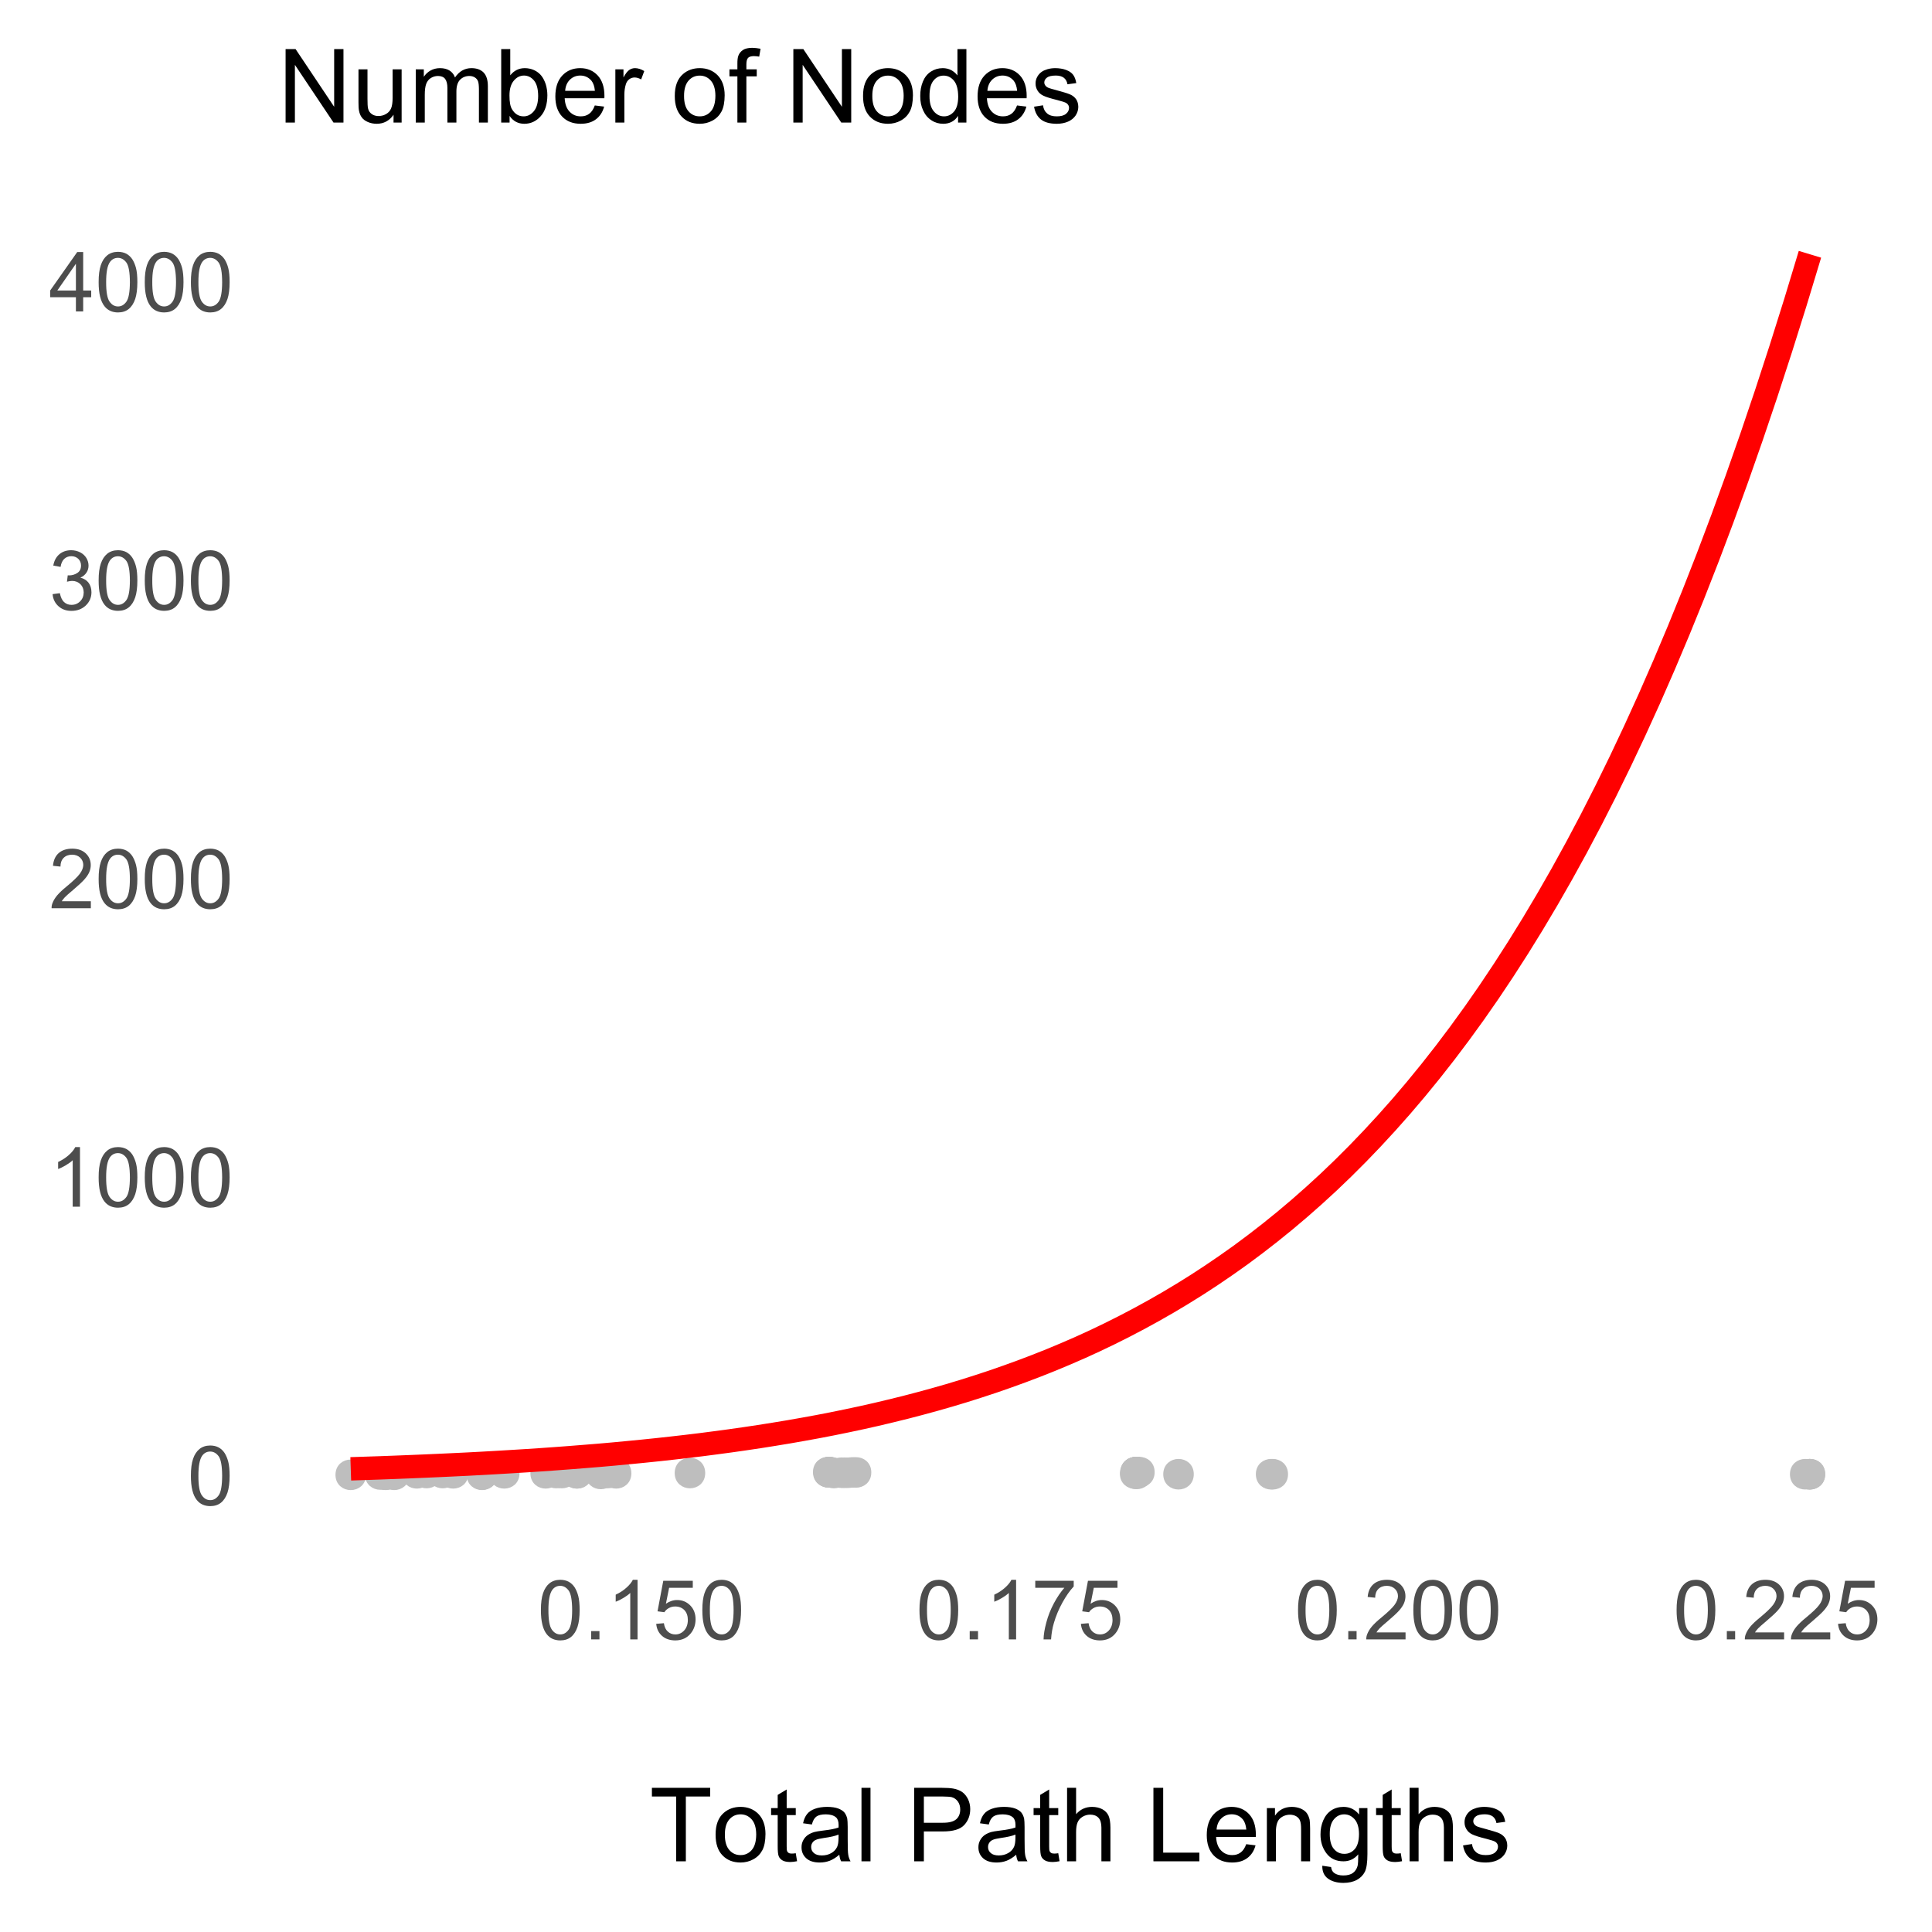 <?xml version="1.0" encoding="UTF-8"?>
<svg xmlns="http://www.w3.org/2000/svg" xmlns:xlink="http://www.w3.org/1999/xlink" width="235.26pt" height="235.26pt" viewBox="0 0 235.26 235.26" version="1.1">
<defs>
<g>
<symbol overflow="visible" id="glyph0-0">
<path style="stroke:none;" d="M 0.418 -3.566 C 0.414 -4.418 0.504 -5.105 0.68 -5.629 C 0.855 -6.148 1.117 -6.551 1.465 -6.832 C 1.812 -7.113 2.25 -7.254 2.777 -7.258 C 3.164 -7.254 3.504 -7.176 3.797 -7.023 C 4.086 -6.863 4.324 -6.637 4.52 -6.348 C 4.707 -6.051 4.859 -5.695 4.969 -5.273 C 5.078 -4.852 5.133 -4.281 5.133 -3.566 C 5.133 -2.715 5.043 -2.031 4.871 -1.512 C 4.691 -0.988 4.434 -0.582 4.09 -0.301 C 3.742 -0.016 3.305 0.121 2.777 0.125 C 2.078 0.121 1.527 -0.125 1.133 -0.625 C 0.652 -1.223 0.414 -2.203 0.418 -3.566 Z M 1.332 -3.566 C 1.328 -2.375 1.469 -1.586 1.746 -1.195 C 2.023 -0.801 2.367 -0.602 2.777 -0.605 C 3.184 -0.602 3.523 -0.801 3.805 -1.195 C 4.078 -1.59 4.219 -2.379 4.223 -3.566 C 4.219 -4.754 4.078 -5.543 3.805 -5.938 C 3.523 -6.324 3.18 -6.52 2.766 -6.523 C 2.359 -6.52 2.031 -6.348 1.789 -6.008 C 1.48 -5.562 1.328 -4.75 1.332 -3.566 Z M 1.332 -3.566 "/>
</symbol>
<symbol overflow="visible" id="glyph0-1">
<path style="stroke:none;" d="M 3.762 0 L 2.875 0 L 2.875 -5.656 C 2.66 -5.449 2.379 -5.246 2.035 -5.043 C 1.684 -4.836 1.375 -4.684 1.102 -4.586 L 1.102 -5.445 C 1.594 -5.672 2.027 -5.953 2.402 -6.289 C 2.773 -6.617 3.035 -6.941 3.191 -7.258 L 3.762 -7.258 Z M 3.762 0 "/>
</symbol>
<symbol overflow="visible" id="glyph0-2">
<path style="stroke:none;" d="M 5.086 -0.852 L 5.086 0 L 0.305 0 C 0.297 -0.211 0.332 -0.414 0.41 -0.617 C 0.531 -0.938 0.723 -1.258 0.992 -1.578 C 1.258 -1.891 1.648 -2.258 2.156 -2.672 C 2.938 -3.316 3.465 -3.824 3.746 -4.203 C 4.02 -4.578 4.16 -4.938 4.164 -5.273 C 4.16 -5.625 4.035 -5.918 3.785 -6.16 C 3.531 -6.398 3.203 -6.52 2.801 -6.523 C 2.371 -6.52 2.027 -6.391 1.773 -6.137 C 1.516 -5.879 1.387 -5.527 1.387 -5.074 L 0.473 -5.168 C 0.531 -5.848 0.766 -6.363 1.176 -6.723 C 1.582 -7.074 2.129 -7.254 2.82 -7.258 C 3.512 -7.254 4.062 -7.062 4.469 -6.68 C 4.871 -6.297 5.074 -5.82 5.074 -5.254 C 5.074 -4.961 5.012 -4.676 4.895 -4.398 C 4.773 -4.117 4.578 -3.824 4.305 -3.516 C 4.027 -3.203 3.57 -2.777 2.938 -2.242 C 2.402 -1.793 2.062 -1.488 1.914 -1.332 C 1.762 -1.168 1.637 -1.008 1.539 -0.852 Z M 5.086 -0.852 "/>
</symbol>
<symbol overflow="visible" id="glyph0-3">
<path style="stroke:none;" d="M 0.426 -1.91 L 1.312 -2.027 C 1.414 -1.523 1.586 -1.16 1.832 -0.938 C 2.074 -0.715 2.371 -0.602 2.727 -0.605 C 3.141 -0.602 3.496 -0.746 3.785 -1.039 C 4.07 -1.324 4.211 -1.684 4.215 -2.117 C 4.211 -2.52 4.078 -2.855 3.816 -3.121 C 3.547 -3.383 3.211 -3.516 2.801 -3.52 C 2.633 -3.516 2.422 -3.484 2.176 -3.422 L 2.273 -4.203 C 2.332 -4.191 2.379 -4.188 2.418 -4.191 C 2.793 -4.188 3.133 -4.289 3.438 -4.488 C 3.738 -4.684 3.891 -4.984 3.891 -5.398 C 3.891 -5.719 3.777 -5.988 3.559 -6.207 C 3.336 -6.418 3.055 -6.527 2.707 -6.531 C 2.363 -6.527 2.074 -6.418 1.844 -6.203 C 1.613 -5.984 1.465 -5.66 1.402 -5.227 L 0.512 -5.387 C 0.617 -5.977 0.863 -6.438 1.25 -6.766 C 1.633 -7.09 2.113 -7.254 2.688 -7.258 C 3.082 -7.254 3.445 -7.168 3.777 -7.004 C 4.109 -6.832 4.363 -6.602 4.539 -6.312 C 4.715 -6.016 4.805 -5.707 4.805 -5.379 C 4.805 -5.066 4.719 -4.781 4.551 -4.527 C 4.383 -4.27 4.137 -4.066 3.809 -3.914 C 4.234 -3.816 4.566 -3.609 4.805 -3.301 C 5.039 -2.988 5.156 -2.602 5.16 -2.137 C 5.156 -1.5 4.926 -0.965 4.469 -0.527 C 4.004 -0.09 3.422 0.129 2.723 0.129 C 2.086 0.129 1.559 -0.059 1.141 -0.438 C 0.719 -0.816 0.48 -1.309 0.426 -1.91 Z M 0.426 -1.91 "/>
</symbol>
<symbol overflow="visible" id="glyph0-4">
<path style="stroke:none;" d="M 3.266 0 L 3.266 -1.73 L 0.129 -1.73 L 0.129 -2.543 L 3.426 -7.23 L 4.152 -7.23 L 4.152 -2.543 L 5.129 -2.543 L 5.129 -1.73 L 4.152 -1.73 L 4.152 0 Z M 3.266 -2.543 L 3.266 -5.805 L 1 -2.543 Z M 3.266 -2.543 "/>
</symbol>
<symbol overflow="visible" id="glyph0-5">
<path style="stroke:none;" d="M 0.918 0 L 0.918 -1.012 L 1.93 -1.012 L 1.93 0 Z M 0.918 0 "/>
</symbol>
<symbol overflow="visible" id="glyph0-6">
<path style="stroke:none;" d="M 0.418 -1.895 L 1.352 -1.973 C 1.418 -1.516 1.578 -1.176 1.832 -0.949 C 2.082 -0.719 2.387 -0.602 2.742 -0.605 C 3.168 -0.602 3.527 -0.766 3.824 -1.09 C 4.117 -1.41 4.266 -1.836 4.27 -2.371 C 4.266 -2.875 4.125 -3.273 3.844 -3.57 C 3.559 -3.859 3.184 -4.008 2.727 -4.008 C 2.438 -4.008 2.18 -3.941 1.953 -3.812 C 1.719 -3.684 1.539 -3.516 1.41 -3.309 L 0.578 -3.418 L 1.277 -7.133 L 4.871 -7.133 L 4.871 -6.281 L 1.988 -6.281 L 1.598 -4.34 C 2.031 -4.641 2.488 -4.793 2.965 -4.793 C 3.594 -4.793 4.125 -4.574 4.559 -4.137 C 4.992 -3.699 5.207 -3.137 5.211 -2.449 C 5.207 -1.793 5.02 -1.227 4.641 -0.754 C 4.176 -0.168 3.543 0.121 2.742 0.125 C 2.082 0.121 1.543 -0.059 1.129 -0.426 C 0.711 -0.793 0.473 -1.281 0.418 -1.895 Z M 0.418 -1.895 "/>
</symbol>
<symbol overflow="visible" id="glyph0-7">
<path style="stroke:none;" d="M 0.477 -6.281 L 0.477 -7.137 L 5.16 -7.137 L 5.16 -6.445 C 4.695 -5.953 4.238 -5.301 3.789 -4.492 C 3.336 -3.676 2.988 -2.84 2.742 -1.988 C 2.562 -1.379 2.449 -0.719 2.402 0 L 1.488 0 C 1.496 -0.566 1.605 -1.25 1.824 -2.059 C 2.035 -2.863 2.344 -3.641 2.742 -4.391 C 3.141 -5.133 3.566 -5.766 4.02 -6.281 Z M 0.477 -6.281 "/>
</symbol>
<symbol overflow="visible" id="glyph1-0">
<path style="stroke:none;" d="M 3.242 0 L 3.242 -7.891 L 0.293 -7.891 L 0.293 -8.949 L 7.387 -8.949 L 7.387 -7.891 L 4.426 -7.891 L 4.426 0 Z M 3.242 0 "/>
</symbol>
<symbol overflow="visible" id="glyph1-1">
<path style="stroke:none;" d="M 0.414 -3.242 C 0.41 -4.438 0.742 -5.328 1.414 -5.906 C 1.969 -6.387 2.648 -6.625 3.453 -6.629 C 4.344 -6.625 5.074 -6.332 5.641 -5.75 C 6.203 -5.164 6.484 -4.359 6.488 -3.332 C 6.484 -2.496 6.359 -1.84 6.113 -1.363 C 5.859 -0.883 5.496 -0.512 5.02 -0.25 C 4.539 0.016 4.016 0.145 3.453 0.148 C 2.543 0.145 1.812 -0.141 1.254 -0.723 C 0.691 -1.301 0.41 -2.141 0.414 -3.242 Z M 1.543 -3.242 C 1.539 -2.406 1.723 -1.785 2.086 -1.375 C 2.445 -0.961 2.898 -0.754 3.453 -0.758 C 3.996 -0.754 4.453 -0.961 4.816 -1.379 C 5.176 -1.789 5.355 -2.422 5.359 -3.277 C 5.355 -4.074 5.172 -4.684 4.812 -5.098 C 4.445 -5.512 3.992 -5.719 3.453 -5.719 C 2.898 -5.719 2.445 -5.512 2.086 -5.102 C 1.723 -4.688 1.539 -4.066 1.543 -3.242 Z M 1.543 -3.242 "/>
</symbol>
<symbol overflow="visible" id="glyph1-2">
<path style="stroke:none;" d="M 3.223 -0.984 L 3.383 -0.012 C 3.07 0.051 2.793 0.082 2.551 0.086 C 2.148 0.082 1.84 0.023 1.621 -0.102 C 1.398 -0.227 1.242 -0.395 1.156 -0.602 C 1.062 -0.805 1.02 -1.238 1.023 -1.898 L 1.023 -5.629 L 0.219 -5.629 L 0.219 -6.48 L 1.023 -6.48 L 1.023 -8.086 L 2.117 -8.746 L 2.117 -6.48 L 3.223 -6.48 L 3.223 -5.629 L 2.117 -5.629 L 2.117 -1.836 C 2.113 -1.52 2.133 -1.32 2.176 -1.23 C 2.211 -1.141 2.273 -1.07 2.363 -1.02 C 2.449 -0.965 2.578 -0.938 2.742 -0.941 C 2.859 -0.938 3.02 -0.953 3.223 -0.984 Z M 3.223 -0.984 "/>
</symbol>
<symbol overflow="visible" id="glyph1-3">
<path style="stroke:none;" d="M 5.055 -0.801 C 4.645 -0.453 4.254 -0.207 3.879 -0.066 C 3.5 0.078 3.094 0.145 2.668 0.148 C 1.949 0.145 1.402 -0.027 1.023 -0.375 C 0.641 -0.723 0.449 -1.168 0.453 -1.711 C 0.449 -2.023 0.523 -2.312 0.668 -2.578 C 0.812 -2.84 1 -3.051 1.234 -3.211 C 1.465 -3.367 1.73 -3.484 2.027 -3.57 C 2.242 -3.625 2.566 -3.68 3.004 -3.734 C 3.887 -3.836 4.539 -3.965 4.961 -4.113 C 4.965 -4.262 4.969 -4.355 4.969 -4.402 C 4.969 -4.844 4.863 -5.16 4.656 -5.348 C 4.371 -5.594 3.953 -5.719 3.406 -5.719 C 2.883 -5.719 2.5 -5.625 2.258 -5.445 C 2.008 -5.262 1.828 -4.941 1.715 -4.484 L 0.641 -4.633 C 0.734 -5.09 0.895 -5.461 1.121 -5.746 C 1.34 -6.027 1.664 -6.246 2.09 -6.398 C 2.512 -6.551 3.004 -6.625 3.562 -6.629 C 4.117 -6.625 4.566 -6.562 4.914 -6.434 C 5.258 -6.301 5.512 -6.137 5.676 -5.941 C 5.836 -5.742 5.949 -5.492 6.02 -5.195 C 6.051 -5.004 6.07 -4.664 6.074 -4.18 L 6.074 -2.715 C 6.07 -1.691 6.094 -1.047 6.145 -0.777 C 6.188 -0.504 6.281 -0.246 6.422 0 L 5.273 0 C 5.156 -0.227 5.082 -0.492 5.055 -0.801 Z M 4.961 -3.254 C 4.559 -3.086 3.961 -2.949 3.168 -2.84 C 2.715 -2.773 2.395 -2.699 2.211 -2.617 C 2.02 -2.535 1.875 -2.418 1.777 -2.262 C 1.672 -2.105 1.621 -1.93 1.625 -1.738 C 1.621 -1.445 1.734 -1.203 1.957 -1.008 C 2.176 -0.812 2.5 -0.715 2.93 -0.715 C 3.352 -0.715 3.727 -0.805 4.059 -0.992 C 4.387 -1.172 4.629 -1.426 4.785 -1.75 C 4.898 -1.996 4.957 -2.363 4.961 -2.852 Z M 4.961 -3.254 "/>
</symbol>
<symbol overflow="visible" id="glyph1-4">
<path style="stroke:none;" d="M 0.801 0 L 0.801 -8.949 L 1.898 -8.949 L 1.898 0 Z M 0.801 0 "/>
</symbol>
<symbol overflow="visible" id="glyph1-5">
<path style="stroke:none;" d=""/>
</symbol>
<symbol overflow="visible" id="glyph1-6">
<path style="stroke:none;" d="M 0.965 0 L 0.965 -8.949 L 4.34 -8.949 C 4.93 -8.945 5.383 -8.918 5.699 -8.863 C 6.137 -8.789 6.504 -8.648 6.805 -8.445 C 7.098 -8.234 7.336 -7.945 7.52 -7.578 C 7.699 -7.203 7.793 -6.797 7.793 -6.359 C 7.793 -5.594 7.551 -4.949 7.066 -4.426 C 6.582 -3.895 5.707 -3.633 4.445 -3.637 L 2.148 -3.637 L 2.148 0 Z M 2.148 -4.695 L 4.461 -4.695 C 5.223 -4.691 5.766 -4.836 6.09 -5.121 C 6.41 -5.402 6.574 -5.801 6.574 -6.324 C 6.574 -6.691 6.477 -7.012 6.289 -7.281 C 6.098 -7.547 5.852 -7.723 5.543 -7.812 C 5.34 -7.859 4.969 -7.887 4.438 -7.891 L 2.148 -7.891 Z M 2.148 -4.695 "/>
</symbol>
<symbol overflow="visible" id="glyph1-7">
<path style="stroke:none;" d="M 0.824 0 L 0.824 -8.949 L 1.922 -8.949 L 1.922 -5.738 C 2.434 -6.328 3.078 -6.625 3.863 -6.629 C 4.34 -6.625 4.758 -6.531 5.113 -6.344 C 5.465 -6.152 5.719 -5.891 5.871 -5.559 C 6.023 -5.223 6.098 -4.738 6.102 -4.109 L 6.102 0 L 5.004 0 L 5.004 -4.109 C 5.004 -4.652 4.883 -5.051 4.645 -5.305 C 4.406 -5.555 4.07 -5.684 3.637 -5.684 C 3.309 -5.684 3.004 -5.598 2.719 -5.43 C 2.43 -5.258 2.223 -5.027 2.105 -4.742 C 1.98 -4.449 1.922 -4.051 1.922 -3.547 L 1.922 0 Z M 0.824 0 "/>
</symbol>
<symbol overflow="visible" id="glyph1-8">
<path style="stroke:none;" d="M 0.914 0 L 0.914 -8.949 L 2.102 -8.949 L 2.102 -1.055 L 6.508 -1.055 L 6.508 0 Z M 0.914 0 "/>
</symbol>
<symbol overflow="visible" id="glyph1-9">
<path style="stroke:none;" d="M 5.262 -2.086 L 6.398 -1.945 C 6.219 -1.281 5.887 -0.766 5.402 -0.402 C 4.918 -0.035 4.297 0.145 3.547 0.148 C 2.594 0.145 1.844 -0.145 1.289 -0.727 C 0.734 -1.312 0.457 -2.133 0.457 -3.188 C 0.457 -4.273 0.734 -5.117 1.297 -5.723 C 1.855 -6.324 2.586 -6.625 3.484 -6.629 C 4.348 -6.625 5.055 -6.332 5.609 -5.742 C 6.156 -5.152 6.434 -4.32 6.434 -3.254 C 6.434 -3.184 6.43 -3.086 6.426 -2.961 L 1.594 -2.961 C 1.633 -2.242 1.832 -1.699 2.195 -1.324 C 2.559 -0.945 3.012 -0.754 3.551 -0.758 C 3.953 -0.754 4.297 -0.859 4.582 -1.074 C 4.867 -1.281 5.094 -1.621 5.262 -2.086 Z M 1.652 -3.863 L 5.273 -3.863 C 5.223 -4.402 5.082 -4.812 4.859 -5.09 C 4.504 -5.512 4.051 -5.723 3.496 -5.727 C 2.992 -5.723 2.57 -5.555 2.227 -5.219 C 1.883 -4.879 1.691 -4.426 1.652 -3.863 Z M 1.652 -3.863 "/>
</symbol>
<symbol overflow="visible" id="glyph1-10">
<path style="stroke:none;" d="M 0.824 0 L 0.824 -6.48 L 1.812 -6.48 L 1.812 -5.559 C 2.285 -6.27 2.973 -6.625 3.875 -6.629 C 4.262 -6.625 4.621 -6.555 4.953 -6.418 C 5.277 -6.273 5.523 -6.09 5.688 -5.863 C 5.848 -5.633 5.961 -5.363 6.031 -5.055 C 6.066 -4.848 6.086 -4.492 6.09 -3.984 L 6.09 0 L 4.992 0 L 4.992 -3.941 C 4.992 -4.387 4.949 -4.723 4.863 -4.945 C 4.777 -5.168 4.625 -5.344 4.406 -5.477 C 4.188 -5.605 3.934 -5.672 3.645 -5.676 C 3.176 -5.672 2.77 -5.523 2.43 -5.23 C 2.09 -4.93 1.922 -4.367 1.922 -3.539 L 1.922 0 Z M 0.824 0 "/>
</symbol>
<symbol overflow="visible" id="glyph1-11">
<path style="stroke:none;" d="M 0.621 0.539 L 1.691 0.695 C 1.734 1.023 1.859 1.262 2.062 1.414 C 2.336 1.617 2.707 1.723 3.18 1.723 C 3.684 1.723 4.074 1.617 4.355 1.414 C 4.629 1.207 4.816 0.926 4.918 0.562 C 4.973 0.336 5 -0.133 5 -0.848 C 4.516 -0.281 3.918 0 3.203 0 C 2.309 0 1.617 -0.32 1.133 -0.965 C 0.641 -1.605 0.398 -2.375 0.402 -3.277 C 0.398 -3.895 0.512 -4.465 0.738 -4.988 C 0.961 -5.508 1.285 -5.914 1.711 -6.199 C 2.137 -6.484 2.637 -6.625 3.211 -6.629 C 3.977 -6.625 4.605 -6.316 5.102 -5.699 L 5.102 -6.48 L 6.117 -6.48 L 6.117 -0.879 C 6.117 0.129 6.012 0.844 5.809 1.266 C 5.598 1.688 5.273 2.02 4.832 2.262 C 4.383 2.504 3.836 2.625 3.188 2.629 C 2.414 2.625 1.789 2.449 1.312 2.105 C 0.836 1.754 0.605 1.234 0.621 0.539 Z M 1.531 -3.355 C 1.527 -2.504 1.699 -1.883 2.039 -1.496 C 2.375 -1.102 2.797 -0.906 3.309 -0.91 C 3.812 -0.906 4.234 -1.102 4.578 -1.492 C 4.914 -1.879 5.086 -2.488 5.09 -3.32 C 5.086 -4.113 4.91 -4.711 4.562 -5.113 C 4.207 -5.516 3.781 -5.719 3.289 -5.719 C 2.797 -5.719 2.383 -5.52 2.043 -5.121 C 1.699 -4.723 1.527 -4.133 1.531 -3.355 Z M 1.531 -3.355 "/>
</symbol>
<symbol overflow="visible" id="glyph1-12">
<path style="stroke:none;" d="M 0.383 -1.934 L 1.473 -2.105 C 1.527 -1.668 1.699 -1.336 1.98 -1.105 C 2.258 -0.871 2.645 -0.754 3.148 -0.758 C 3.648 -0.754 4.023 -0.859 4.273 -1.066 C 4.516 -1.27 4.641 -1.508 4.641 -1.789 C 4.641 -2.031 4.531 -2.227 4.316 -2.375 C 4.164 -2.469 3.789 -2.594 3.191 -2.746 C 2.383 -2.945 1.824 -3.121 1.516 -3.273 C 1.203 -3.418 0.969 -3.625 0.809 -3.891 C 0.645 -4.152 0.562 -4.441 0.566 -4.762 C 0.562 -5.047 0.629 -5.312 0.766 -5.562 C 0.895 -5.805 1.074 -6.012 1.305 -6.176 C 1.473 -6.301 1.707 -6.406 2.004 -6.496 C 2.301 -6.582 2.617 -6.625 2.953 -6.629 C 3.461 -6.625 3.906 -6.551 4.293 -6.406 C 4.676 -6.258 4.961 -6.062 5.145 -5.812 C 5.328 -5.562 5.453 -5.227 5.523 -4.809 L 4.449 -4.664 C 4.395 -4.996 4.254 -5.254 4.023 -5.445 C 3.789 -5.629 3.461 -5.723 3.035 -5.727 C 2.527 -5.723 2.164 -5.641 1.953 -5.477 C 1.734 -5.309 1.629 -5.113 1.629 -4.891 C 1.629 -4.746 1.672 -4.617 1.766 -4.504 C 1.852 -4.383 1.992 -4.285 2.184 -4.211 C 2.293 -4.168 2.617 -4.074 3.156 -3.93 C 3.93 -3.723 4.473 -3.555 4.781 -3.422 C 5.086 -3.289 5.324 -3.094 5.504 -2.844 C 5.676 -2.586 5.766 -2.273 5.77 -1.906 C 5.766 -1.535 5.656 -1.191 5.445 -0.867 C 5.227 -0.543 4.918 -0.293 4.52 -0.117 C 4.113 0.059 3.66 0.145 3.156 0.148 C 2.309 0.145 1.664 -0.027 1.227 -0.375 C 0.781 -0.727 0.5 -1.246 0.383 -1.934 Z M 0.383 -1.934 "/>
</symbol>
<symbol overflow="visible" id="glyph1-13">
<path style="stroke:none;" d="M 0.953 0 L 0.953 -8.949 L 2.168 -8.949 L 6.867 -1.922 L 6.867 -8.949 L 8 -8.949 L 8 0 L 6.789 0 L 2.086 -7.031 L 2.086 0 Z M 0.953 0 "/>
</symbol>
<symbol overflow="visible" id="glyph1-14">
<path style="stroke:none;" d="M 5.07 0 L 5.07 -0.953 C 4.562 -0.219 3.879 0.145 3.016 0.148 C 2.629 0.145 2.27 0.074 1.941 -0.07 C 1.605 -0.219 1.359 -0.402 1.203 -0.625 C 1.039 -0.844 0.93 -1.117 0.867 -1.441 C 0.82 -1.656 0.797 -1.996 0.801 -2.465 L 0.801 -6.48 L 1.898 -6.48 L 1.898 -2.887 C 1.898 -2.312 1.918 -1.926 1.965 -1.727 C 2.031 -1.434 2.18 -1.207 2.406 -1.047 C 2.629 -0.879 2.906 -0.797 3.234 -0.801 C 3.562 -0.797 3.871 -0.879 4.164 -1.051 C 4.449 -1.215 4.652 -1.445 4.777 -1.742 C 4.895 -2.031 4.957 -2.453 4.957 -3.008 L 4.957 -6.48 L 6.055 -6.48 L 6.055 0 Z M 5.07 0 "/>
</symbol>
<symbol overflow="visible" id="glyph1-15">
<path style="stroke:none;" d="M 0.824 0 L 0.824 -6.48 L 1.805 -6.48 L 1.805 -5.574 C 2.008 -5.887 2.277 -6.141 2.617 -6.336 C 2.953 -6.527 3.34 -6.625 3.773 -6.629 C 4.25 -6.625 4.641 -6.527 4.953 -6.328 C 5.258 -6.129 5.477 -5.848 5.602 -5.492 C 6.113 -6.246 6.781 -6.625 7.605 -6.629 C 8.246 -6.625 8.738 -6.449 9.086 -6.094 C 9.43 -5.734 9.602 -5.184 9.605 -4.449 L 9.605 0 L 8.516 0 L 8.516 -4.082 C 8.512 -4.52 8.477 -4.836 8.406 -5.031 C 8.332 -5.223 8.203 -5.379 8.02 -5.496 C 7.828 -5.613 7.609 -5.672 7.359 -5.676 C 6.902 -5.672 6.523 -5.52 6.223 -5.219 C 5.922 -4.914 5.77 -4.43 5.773 -3.766 L 5.773 0 L 4.676 0 L 4.676 -4.211 C 4.676 -4.699 4.586 -5.066 4.406 -5.309 C 4.227 -5.551 3.934 -5.672 3.527 -5.676 C 3.215 -5.672 2.926 -5.59 2.668 -5.43 C 2.402 -5.266 2.215 -5.027 2.098 -4.719 C 1.98 -4.402 1.922 -3.953 1.922 -3.363 L 1.922 0 Z M 0.824 0 "/>
</symbol>
<symbol overflow="visible" id="glyph1-16">
<path style="stroke:none;" d="M 1.836 0 L 0.816 0 L 0.816 -8.949 L 1.918 -8.949 L 1.918 -5.754 C 2.379 -6.336 2.973 -6.625 3.691 -6.629 C 4.09 -6.625 4.465 -6.547 4.824 -6.387 C 5.176 -6.223 5.469 -5.996 5.703 -5.707 C 5.93 -5.418 6.109 -5.066 6.242 -4.656 C 6.367 -4.242 6.434 -3.805 6.438 -3.34 C 6.434 -2.227 6.16 -1.367 5.613 -0.762 C 5.066 -0.156 4.406 0.145 3.637 0.148 C 2.871 0.145 2.27 -0.172 1.836 -0.812 Z M 1.824 -3.289 C 1.82 -2.508 1.926 -1.949 2.141 -1.605 C 2.484 -1.039 2.953 -0.754 3.547 -0.758 C 4.023 -0.754 4.438 -0.965 4.789 -1.383 C 5.137 -1.797 5.312 -2.418 5.316 -3.246 C 5.312 -4.09 5.145 -4.715 4.812 -5.121 C 4.473 -5.523 4.066 -5.723 3.594 -5.727 C 3.109 -5.723 2.695 -5.516 2.348 -5.098 C 1.996 -4.68 1.82 -4.074 1.824 -3.289 Z M 1.824 -3.289 "/>
</symbol>
<symbol overflow="visible" id="glyph1-17">
<path style="stroke:none;" d="M 0.812 0 L 0.812 -6.48 L 1.801 -6.48 L 1.801 -5.5 C 2.051 -5.957 2.285 -6.258 2.5 -6.406 C 2.711 -6.551 2.945 -6.625 3.203 -6.629 C 3.57 -6.625 3.945 -6.508 4.332 -6.273 L 3.953 -5.254 C 3.684 -5.41 3.414 -5.488 3.148 -5.492 C 2.906 -5.488 2.691 -5.418 2.5 -5.273 C 2.309 -5.129 2.172 -4.93 2.094 -4.676 C 1.969 -4.285 1.91 -3.855 1.91 -3.395 L 1.91 0 Z M 0.812 0 "/>
</symbol>
<symbol overflow="visible" id="glyph1-18">
<path style="stroke:none;" d="M 1.086 0 L 1.086 -5.629 L 0.117 -5.629 L 0.117 -6.48 L 1.086 -6.48 L 1.086 -7.172 C 1.082 -7.605 1.121 -7.926 1.203 -8.141 C 1.305 -8.422 1.492 -8.656 1.758 -8.836 C 2.023 -9.012 2.398 -9.098 2.883 -9.102 C 3.188 -9.098 3.527 -9.062 3.906 -8.992 L 3.742 -8.031 C 3.512 -8.07 3.297 -8.09 3.094 -8.094 C 2.758 -8.09 2.52 -8.02 2.387 -7.879 C 2.246 -7.734 2.18 -7.469 2.18 -7.078 L 2.18 -6.48 L 3.441 -6.48 L 3.441 -5.629 L 2.18 -5.629 L 2.18 0 Z M 1.086 0 "/>
</symbol>
<symbol overflow="visible" id="glyph1-19">
<path style="stroke:none;" d="M 5.031 0 L 5.031 -0.816 C 4.617 -0.172 4.012 0.145 3.215 0.148 C 2.695 0.145 2.219 0.008 1.789 -0.277 C 1.352 -0.559 1.016 -0.957 0.781 -1.473 C 0.539 -1.98 0.422 -2.57 0.426 -3.234 C 0.422 -3.883 0.531 -4.469 0.75 -4.996 C 0.965 -5.52 1.285 -5.922 1.719 -6.207 C 2.148 -6.484 2.633 -6.625 3.168 -6.629 C 3.555 -6.625 3.902 -6.543 4.211 -6.379 C 4.512 -6.211 4.762 -5.996 4.957 -5.738 L 4.957 -8.949 L 6.047 -8.949 L 6.047 0 Z M 1.555 -3.234 C 1.551 -2.402 1.727 -1.781 2.078 -1.371 C 2.426 -0.961 2.84 -0.754 3.32 -0.758 C 3.797 -0.754 4.203 -0.949 4.543 -1.344 C 4.875 -1.734 5.043 -2.336 5.047 -3.145 C 5.043 -4.027 4.875 -4.676 4.535 -5.094 C 4.191 -5.508 3.77 -5.719 3.273 -5.719 C 2.781 -5.719 2.371 -5.52 2.047 -5.121 C 1.715 -4.723 1.551 -4.094 1.555 -3.234 Z M 1.555 -3.234 "/>
</symbol>
</g>
<clipPath id="clip1">
  <path d="M 33.824 23.535 L 230.281 23.535 L 230.281 188.023 L 33.824 188.023 Z M 33.824 23.535 "/>
</clipPath>
</defs>
<g id="surface6">
<g clip-path="url(#clip1)" clip-rule="nonzero">
<path style="fill-rule:nonzero;fill:rgb(74.51%,74.51%,74.51%);fill-opacity:1;stroke-width:0.945;stroke-linecap:round;stroke-linejoin:round;stroke:rgb(74.51%,74.51%,74.51%);stroke-opacity:1;stroke-miterlimit:10;" d="M 52.148 179.406 C 52.148 181.258 49.375 181.258 49.375 179.406 C 49.375 177.559 52.148 177.559 52.148 179.406 "/>
<path style="fill-rule:nonzero;fill:rgb(74.51%,74.51%,74.51%);fill-opacity:1;stroke-width:0.945;stroke-linecap:round;stroke-linejoin:round;stroke:rgb(74.51%,74.51%,74.51%);stroke-opacity:1;stroke-miterlimit:10;" d="M 144.895 179.516 C 144.895 181.367 142.121 181.367 142.121 179.516 C 142.121 177.664 144.895 177.664 144.895 179.516 "/>
<path style="fill-rule:nonzero;fill:rgb(74.51%,74.51%,74.51%);fill-opacity:1;stroke-width:0.945;stroke-linecap:round;stroke-linejoin:round;stroke:rgb(74.51%,74.51%,74.51%);stroke-opacity:1;stroke-miterlimit:10;" d="M 48.352 179.59 C 48.352 181.438 45.574 181.438 45.574 179.59 C 45.574 177.738 48.352 177.738 48.352 179.59 "/>
<path style="fill-rule:nonzero;fill:rgb(74.51%,74.51%,74.51%);fill-opacity:1;stroke-width:0.945;stroke-linecap:round;stroke-linejoin:round;stroke:rgb(74.51%,74.51%,74.51%);stroke-opacity:1;stroke-miterlimit:10;" d="M 49.387 179.59 C 49.387 181.438 46.613 181.438 46.613 179.59 C 46.613 177.738 49.387 177.738 49.387 179.59 "/>
<path style="fill-rule:nonzero;fill:rgb(74.51%,74.51%,74.51%);fill-opacity:1;stroke-width:0.945;stroke-linecap:round;stroke-linejoin:round;stroke:rgb(74.51%,74.51%,74.51%);stroke-opacity:1;stroke-miterlimit:10;" d="M 104.223 179.336 C 104.223 181.184 101.449 181.184 101.449 179.336 C 101.449 177.484 104.223 177.484 104.223 179.336 "/>
<path style="fill-rule:nonzero;fill:rgb(74.51%,74.51%,74.51%);fill-opacity:1;stroke-width:0.945;stroke-linecap:round;stroke-linejoin:round;stroke:rgb(74.51%,74.51%,74.51%);stroke-opacity:1;stroke-miterlimit:10;" d="M 103.852 179.336 C 103.852 181.184 101.074 181.184 101.074 179.336 C 101.074 177.484 103.852 177.484 103.852 179.336 "/>
<path style="fill-rule:nonzero;fill:rgb(74.51%,74.51%,74.51%);fill-opacity:1;stroke-width:0.945;stroke-linecap:round;stroke-linejoin:round;stroke:rgb(74.51%,74.51%,74.51%);stroke-opacity:1;stroke-miterlimit:10;" d="M 102.488 179.262 C 102.488 181.113 99.715 181.113 99.715 179.262 C 99.715 177.41 102.488 177.41 102.488 179.262 "/>
<path style="fill-rule:nonzero;fill:rgb(74.51%,74.51%,74.51%);fill-opacity:1;stroke-width:0.945;stroke-linecap:round;stroke-linejoin:round;stroke:rgb(74.51%,74.51%,74.51%);stroke-opacity:1;stroke-miterlimit:10;" d="M 102.93 179.371 C 102.93 181.223 100.156 181.223 100.156 179.371 C 100.156 177.52 102.93 177.52 102.93 179.371 "/>
<path style="fill-rule:nonzero;fill:rgb(74.51%,74.51%,74.51%);fill-opacity:1;stroke-width:0.945;stroke-linecap:round;stroke-linejoin:round;stroke:rgb(74.51%,74.51%,74.51%);stroke-opacity:1;stroke-miterlimit:10;" d="M 105.168 179.297 C 105.168 181.148 102.395 181.148 102.395 179.297 C 102.395 177.449 105.168 177.449 105.168 179.297 "/>
<path style="fill-rule:nonzero;fill:rgb(74.51%,74.51%,74.51%);fill-opacity:1;stroke-width:0.945;stroke-linecap:round;stroke-linejoin:round;stroke:rgb(74.51%,74.51%,74.51%);stroke-opacity:1;stroke-miterlimit:10;" d="M 105.625 179.297 C 105.625 181.148 102.848 181.148 102.848 179.297 C 102.848 177.449 105.625 177.449 105.625 179.297 "/>
<path style="fill-rule:nonzero;fill:rgb(74.51%,74.51%,74.51%);fill-opacity:1;stroke-width:0.945;stroke-linecap:round;stroke-linejoin:round;stroke:rgb(74.51%,74.51%,74.51%);stroke-opacity:1;stroke-miterlimit:10;" d="M 47.695 179.551 C 47.695 181.402 44.918 181.402 44.918 179.551 C 44.918 177.703 47.695 177.703 47.695 179.551 "/>
<path style="fill-rule:nonzero;fill:rgb(74.51%,74.51%,74.51%);fill-opacity:1;stroke-width:0.945;stroke-linecap:round;stroke-linejoin:round;stroke:rgb(74.51%,74.51%,74.51%);stroke-opacity:1;stroke-miterlimit:10;" d="M 48.332 179.551 C 48.332 181.402 45.555 181.402 45.555 179.551 C 45.555 177.703 48.332 177.703 48.332 179.551 "/>
<path style="fill-rule:nonzero;fill:rgb(74.51%,74.51%,74.51%);fill-opacity:1;stroke-width:0.945;stroke-linecap:round;stroke-linejoin:round;stroke:rgb(74.51%,74.51%,74.51%);stroke-opacity:1;stroke-miterlimit:10;" d="M 139.938 179.336 C 139.938 181.184 137.16 181.184 137.16 179.336 C 137.16 177.484 139.938 177.484 139.938 179.336 "/>
<path style="fill-rule:nonzero;fill:rgb(74.51%,74.51%,74.51%);fill-opacity:1;stroke-width:0.945;stroke-linecap:round;stroke-linejoin:round;stroke:rgb(74.51%,74.51%,74.51%);stroke-opacity:1;stroke-miterlimit:10;" d="M 60.086 179.59 C 60.086 181.438 57.309 181.438 57.309 179.59 C 57.309 177.738 60.086 177.738 60.086 179.59 "/>
<path style="fill-rule:nonzero;fill:rgb(74.51%,74.51%,74.51%);fill-opacity:1;stroke-width:0.945;stroke-linecap:round;stroke-linejoin:round;stroke:rgb(74.51%,74.51%,74.51%);stroke-opacity:1;stroke-miterlimit:10;" d="M 139.754 179.262 C 139.754 181.113 136.977 181.113 136.977 179.262 C 136.977 177.41 139.754 177.41 139.754 179.262 "/>
<path style="fill-rule:nonzero;fill:rgb(74.51%,74.51%,74.51%);fill-opacity:1;stroke-width:0.945;stroke-linecap:round;stroke-linejoin:round;stroke:rgb(74.51%,74.51%,74.51%);stroke-opacity:1;stroke-miterlimit:10;" d="M 156.371 179.516 C 156.371 181.367 153.598 181.367 153.598 179.516 C 153.598 177.664 156.371 177.664 156.371 179.516 "/>
<path style="fill-rule:nonzero;fill:rgb(74.51%,74.51%,74.51%);fill-opacity:1;stroke-width:0.945;stroke-linecap:round;stroke-linejoin:round;stroke:rgb(74.51%,74.51%,74.51%);stroke-opacity:1;stroke-miterlimit:10;" d="M 156.172 179.516 C 156.172 181.367 153.398 181.367 153.398 179.516 C 153.398 177.664 156.172 177.664 156.172 179.516 "/>
<path style="fill-rule:nonzero;fill:rgb(74.51%,74.51%,74.51%);fill-opacity:1;stroke-width:0.945;stroke-linecap:round;stroke-linejoin:round;stroke:rgb(74.51%,74.51%,74.51%);stroke-opacity:1;stroke-miterlimit:10;" d="M 221.77 179.516 C 221.77 181.367 218.996 181.367 218.996 179.516 C 218.996 177.664 221.77 177.664 221.77 179.516 "/>
<path style="fill-rule:nonzero;fill:rgb(74.51%,74.51%,74.51%);fill-opacity:1;stroke-width:0.945;stroke-linecap:round;stroke-linejoin:round;stroke:rgb(74.51%,74.51%,74.51%);stroke-opacity:1;stroke-miterlimit:10;" d="M 221.723 179.516 C 221.723 181.367 218.949 181.367 218.949 179.516 C 218.949 177.664 221.723 177.664 221.723 179.516 "/>
<path style="fill-rule:nonzero;fill:rgb(74.51%,74.51%,74.51%);fill-opacity:1;stroke-width:0.945;stroke-linecap:round;stroke-linejoin:round;stroke:rgb(74.51%,74.51%,74.51%);stroke-opacity:1;stroke-miterlimit:10;" d="M 221.785 179.516 C 221.785 181.367 219.012 181.367 219.012 179.516 C 219.012 177.664 221.785 177.664 221.785 179.516 "/>
<path style="fill-rule:nonzero;fill:rgb(74.51%,74.51%,74.51%);fill-opacity:1;stroke-width:0.945;stroke-linecap:round;stroke-linejoin:round;stroke:rgb(74.51%,74.51%,74.51%);stroke-opacity:1;stroke-miterlimit:10;" d="M 221.211 179.516 C 221.211 181.367 218.434 181.367 218.434 179.516 C 218.434 177.664 221.211 177.664 221.211 179.516 "/>
<path style="fill-rule:nonzero;fill:rgb(74.51%,74.51%,74.51%);fill-opacity:1;stroke-width:0.945;stroke-linecap:round;stroke-linejoin:round;stroke:rgb(74.51%,74.51%,74.51%);stroke-opacity:1;stroke-miterlimit:10;" d="M 104.66 179.336 C 104.66 181.184 101.887 181.184 101.887 179.336 C 101.887 177.484 104.66 177.484 104.66 179.336 "/>
<path style="fill-rule:nonzero;fill:rgb(74.51%,74.51%,74.51%);fill-opacity:1;stroke-width:0.945;stroke-linecap:round;stroke-linejoin:round;stroke:rgb(74.51%,74.51%,74.51%);stroke-opacity:1;stroke-miterlimit:10;" d="M 74.551 179.48 C 74.551 181.332 71.777 181.332 71.777 179.48 C 71.777 177.629 74.551 177.629 74.551 179.48 "/>
<path style="fill-rule:nonzero;fill:rgb(74.51%,74.51%,74.51%);fill-opacity:1;stroke-width:0.945;stroke-linecap:round;stroke-linejoin:round;stroke:rgb(74.51%,74.51%,74.51%);stroke-opacity:1;stroke-miterlimit:10;" d="M 44.098 179.59 C 44.098 181.438 41.324 181.438 41.324 179.59 C 41.324 177.738 44.098 177.738 44.098 179.59 "/>
<path style="fill-rule:nonzero;fill:rgb(74.51%,74.51%,74.51%);fill-opacity:1;stroke-width:0.945;stroke-linecap:round;stroke-linejoin:round;stroke:rgb(74.51%,74.51%,74.51%);stroke-opacity:1;stroke-miterlimit:10;" d="M 69.121 179.371 C 69.121 181.223 66.344 181.223 66.344 179.371 C 66.344 177.52 69.121 177.52 69.121 179.371 "/>
<path style="fill-rule:nonzero;fill:rgb(74.51%,74.51%,74.51%);fill-opacity:1;stroke-width:0.945;stroke-linecap:round;stroke-linejoin:round;stroke:rgb(74.51%,74.51%,74.51%);stroke-opacity:1;stroke-miterlimit:10;" d="M 53.324 179.371 C 53.324 181.223 50.551 181.223 50.551 179.371 C 50.551 177.52 53.324 177.52 53.324 179.371 "/>
<path style="fill-rule:nonzero;fill:rgb(74.51%,74.51%,74.51%);fill-opacity:1;stroke-width:0.945;stroke-linecap:round;stroke-linejoin:round;stroke:rgb(74.51%,74.51%,74.51%);stroke-opacity:1;stroke-miterlimit:10;" d="M 85.402 179.371 C 85.402 181.223 82.629 181.223 82.629 179.371 C 82.629 177.52 85.402 177.52 85.402 179.371 "/>
<path style="fill-rule:nonzero;fill:rgb(74.51%,74.51%,74.51%);fill-opacity:1;stroke-width:0.945;stroke-linecap:round;stroke-linejoin:round;stroke:rgb(74.51%,74.51%,74.51%);stroke-opacity:1;stroke-miterlimit:10;" d="M 76.41 179.406 C 76.41 181.258 73.637 181.258 73.637 179.406 C 73.637 177.559 76.41 177.559 76.41 179.406 "/>
<path style="fill-rule:nonzero;fill:rgb(74.51%,74.51%,74.51%);fill-opacity:1;stroke-width:0.945;stroke-linecap:round;stroke-linejoin:round;stroke:rgb(74.51%,74.51%,74.51%);stroke-opacity:1;stroke-miterlimit:10;" d="M 56.57 179.406 C 56.57 181.258 53.793 181.258 53.793 179.406 C 53.793 177.559 56.57 177.559 56.57 179.406 "/>
<path style="fill-rule:nonzero;fill:rgb(74.51%,74.51%,74.51%);fill-opacity:1;stroke-width:0.945;stroke-linecap:round;stroke-linejoin:round;stroke:rgb(74.51%,74.51%,74.51%);stroke-opacity:1;stroke-miterlimit:10;" d="M 55.289 179.371 C 55.289 181.223 52.516 181.223 52.516 179.371 C 52.516 177.52 55.289 177.52 55.289 179.371 "/>
<path style="fill-rule:nonzero;fill:rgb(74.51%,74.51%,74.51%);fill-opacity:1;stroke-width:0.945;stroke-linecap:round;stroke-linejoin:round;stroke:rgb(74.51%,74.51%,74.51%);stroke-opacity:1;stroke-miterlimit:10;" d="M 71.621 179.406 C 71.621 181.258 68.848 181.258 68.848 179.406 C 68.848 177.559 71.621 177.559 71.621 179.406 "/>
<path style="fill-rule:nonzero;fill:rgb(74.51%,74.51%,74.51%);fill-opacity:1;stroke-width:0.945;stroke-linecap:round;stroke-linejoin:round;stroke:rgb(74.51%,74.51%,74.51%);stroke-opacity:1;stroke-miterlimit:10;" d="M 62.789 179.406 C 62.789 181.258 60.012 181.258 60.012 179.406 C 60.012 177.559 62.789 177.559 62.789 179.406 "/>
<path style="fill-rule:nonzero;fill:rgb(74.51%,74.51%,74.51%);fill-opacity:1;stroke-width:0.945;stroke-linecap:round;stroke-linejoin:round;stroke:rgb(74.51%,74.51%,74.51%);stroke-opacity:1;stroke-miterlimit:10;" d="M 71.66 179.406 C 71.66 181.258 68.883 181.258 68.883 179.406 C 68.883 177.559 71.66 177.559 71.66 179.406 "/>
<path style="fill-rule:nonzero;fill:rgb(74.51%,74.51%,74.51%);fill-opacity:1;stroke-width:0.945;stroke-linecap:round;stroke-linejoin:round;stroke:rgb(74.51%,74.51%,74.51%);stroke-opacity:1;stroke-miterlimit:10;" d="M 67.836 179.406 C 67.836 181.258 65.059 181.258 65.059 179.406 C 65.059 177.559 67.836 177.559 67.836 179.406 "/>
<path style="fill-rule:nonzero;fill:rgb(74.51%,74.51%,74.51%);fill-opacity:1;stroke-width:0.945;stroke-linecap:round;stroke-linejoin:round;stroke:rgb(74.51%,74.51%,74.51%);stroke-opacity:1;stroke-miterlimit:10;" d="M 75.398 179.371 C 75.398 181.223 72.625 181.223 72.625 179.371 C 72.625 177.52 75.398 177.52 75.398 179.371 "/>
<path style="fill-rule:nonzero;fill:rgb(74.51%,74.51%,74.51%);fill-opacity:1;stroke-width:0.945;stroke-linecap:round;stroke-linejoin:round;stroke:rgb(74.51%,74.51%,74.51%);stroke-opacity:1;stroke-miterlimit:10;" d="M 140.129 179.262 C 140.129 181.113 137.352 181.113 137.352 179.262 C 137.352 177.41 140.129 177.41 140.129 179.262 "/>
<path style="fill-rule:nonzero;fill:rgb(74.51%,74.51%,74.51%);fill-opacity:1;stroke-width:0.945;stroke-linecap:round;stroke-linejoin:round;stroke:rgb(74.51%,74.51%,74.51%);stroke-opacity:1;stroke-miterlimit:10;" d="M 102.305 179.297 C 102.305 181.148 99.531 181.148 99.531 179.297 C 99.531 177.449 102.305 177.449 102.305 179.297 "/>
<path style="fill-rule:nonzero;fill:rgb(74.51%,74.51%,74.51%);fill-opacity:1;stroke-width:0.945;stroke-linecap:round;stroke-linejoin:round;stroke:rgb(74.51%,74.51%,74.51%);stroke-opacity:1;stroke-miterlimit:10;" d="M 102.246 179.262 C 102.246 181.113 99.469 181.113 99.469 179.262 C 99.469 177.41 102.246 177.41 102.246 179.262 "/>
<path style="fill-rule:nonzero;fill:rgb(74.51%,74.51%,74.51%);fill-opacity:1;stroke-width:0.945;stroke-linecap:round;stroke-linejoin:round;stroke:rgb(74.51%,74.51%,74.51%);stroke-opacity:1;stroke-miterlimit:10;" d="M 102.305 179.262 C 102.305 181.113 99.531 181.113 99.531 179.262 C 99.531 177.41 102.305 177.41 102.305 179.262 "/>
<path style="fill-rule:nonzero;fill:rgb(74.51%,74.51%,74.51%);fill-opacity:1;stroke-width:0.945;stroke-linecap:round;stroke-linejoin:round;stroke:rgb(74.51%,74.51%,74.51%);stroke-opacity:1;stroke-miterlimit:10;" d="M 102.426 179.297 C 102.426 181.148 99.648 181.148 99.648 179.297 C 99.648 177.449 102.426 177.449 102.426 179.297 "/>
<path style="fill-rule:nonzero;fill:rgb(74.51%,74.51%,74.51%);fill-opacity:1;stroke-width:0.945;stroke-linecap:round;stroke-linejoin:round;stroke:rgb(74.51%,74.51%,74.51%);stroke-opacity:1;stroke-miterlimit:10;" d="M 102.367 179.262 C 102.367 181.113 99.59 181.113 99.59 179.262 C 99.59 177.41 102.367 177.41 102.367 179.262 "/>
<path style="fill-rule:nonzero;fill:rgb(74.51%,74.51%,74.51%);fill-opacity:1;stroke-width:0.945;stroke-linecap:round;stroke-linejoin:round;stroke:rgb(74.51%,74.51%,74.51%);stroke-opacity:1;stroke-miterlimit:10;" d="M 139.613 179.445 C 139.613 181.293 136.84 181.293 136.84 179.445 C 136.84 177.594 139.613 177.594 139.613 179.445 "/>
<path style="fill-rule:nonzero;fill:rgb(74.51%,74.51%,74.51%);fill-opacity:1;stroke-width:0.945;stroke-linecap:round;stroke-linejoin:round;stroke:rgb(74.51%,74.51%,74.51%);stroke-opacity:1;stroke-miterlimit:10;" d="M 139.68 179.406 C 139.68 181.258 136.906 181.258 136.906 179.406 C 136.906 177.559 139.68 177.559 139.68 179.406 "/>
<path style="fill-rule:nonzero;fill:rgb(74.51%,74.51%,74.51%);fill-opacity:1;stroke-width:0.945;stroke-linecap:round;stroke-linejoin:round;stroke:rgb(74.51%,74.51%,74.51%);stroke-opacity:1;stroke-miterlimit:10;" d="M 139.797 179.48 C 139.797 181.332 137.023 181.332 137.023 179.48 C 137.023 177.629 139.797 177.629 139.797 179.48 "/>
<path style="fill-rule:nonzero;fill:rgb(74.51%,74.51%,74.51%);fill-opacity:1;stroke-width:0.945;stroke-linecap:round;stroke-linejoin:round;stroke:rgb(74.51%,74.51%,74.51%);stroke-opacity:1;stroke-miterlimit:10;" d="M 69.809 179.371 C 69.809 181.223 67.035 181.223 67.035 179.371 C 67.035 177.52 69.809 177.52 69.809 179.371 "/>
<path style="fill-rule:nonzero;fill:rgb(74.51%,74.51%,74.51%);fill-opacity:1;stroke-width:0.945;stroke-linecap:round;stroke-linejoin:round;stroke:rgb(74.51%,74.51%,74.51%);stroke-opacity:1;stroke-miterlimit:10;" d="M 139.691 179.262 C 139.691 181.113 136.918 181.113 136.918 179.262 C 136.918 177.41 139.691 177.41 139.691 179.262 "/>
<path style="fill-rule:nonzero;fill:rgb(74.51%,74.51%,74.51%);fill-opacity:1;stroke-width:0.945;stroke-linecap:round;stroke-linejoin:round;stroke:rgb(74.51%,74.51%,74.51%);stroke-opacity:1;stroke-miterlimit:10;" d="M 139.875 179.336 C 139.875 181.184 137.098 181.184 137.098 179.336 C 137.098 177.484 139.875 177.484 139.875 179.336 "/>
<path style="fill-rule:nonzero;fill:rgb(74.51%,74.51%,74.51%);fill-opacity:1;stroke-width:0.945;stroke-linecap:round;stroke-linejoin:round;stroke:rgb(74.51%,74.51%,74.51%);stroke-opacity:1;stroke-miterlimit:10;" d="M 139.691 179.297 C 139.691 181.148 136.914 181.148 136.914 179.297 C 136.914 177.449 139.691 177.449 139.691 179.297 "/>
<path style="fill-rule:nonzero;fill:rgb(74.51%,74.51%,74.51%);fill-opacity:1;stroke-width:0.945;stroke-linecap:round;stroke-linejoin:round;stroke:rgb(74.51%,74.51%,74.51%);stroke-opacity:1;stroke-miterlimit:10;" d="M 139.754 179.262 C 139.754 181.113 136.98 181.113 136.98 179.262 C 136.98 177.41 139.754 177.41 139.754 179.262 "/>
<path style="fill-rule:nonzero;fill:rgb(74.51%,74.51%,74.51%);fill-opacity:1;stroke-width:0.945;stroke-linecap:round;stroke-linejoin:round;stroke:rgb(74.51%,74.51%,74.51%);stroke-opacity:1;stroke-miterlimit:10;" d="M 139.691 179.262 C 139.691 181.113 136.918 181.113 136.918 179.262 C 136.918 177.41 139.691 177.41 139.691 179.262 "/>
<path style="fill-rule:nonzero;fill:rgb(74.51%,74.51%,74.51%);fill-opacity:1;stroke-width:0.945;stroke-linecap:round;stroke-linejoin:round;stroke:rgb(74.51%,74.51%,74.51%);stroke-opacity:1;stroke-miterlimit:10;" d="M 139.816 179.262 C 139.816 181.113 137.039 181.113 137.039 179.262 C 137.039 177.41 139.816 177.41 139.816 179.262 "/>
<path style="fill-rule:nonzero;fill:rgb(74.51%,74.51%,74.51%);fill-opacity:1;stroke-width:0.945;stroke-linecap:round;stroke-linejoin:round;stroke:rgb(74.51%,74.51%,74.51%);stroke-opacity:1;stroke-miterlimit:10;" d="M 60.117 179.551 C 60.117 181.402 57.344 181.402 57.344 179.551 C 57.344 177.703 60.117 177.703 60.117 179.551 "/>
<path style="fill:none;stroke-width:2.845;stroke-linecap:butt;stroke-linejoin:round;stroke:rgb(100%,0%,0%);stroke-opacity:1;stroke-miterlimit:10;" d="M 42.711 178.859 L 46.266 178.742 L 48.039 178.676 L 49.816 178.605 L 51.594 178.531 L 53.371 178.453 L 55.148 178.371 L 56.926 178.285 L 58.703 178.191 L 60.48 178.09 L 62.258 177.984 L 64.031 177.875 L 65.809 177.758 L 67.586 177.633 L 69.363 177.5 L 71.141 177.359 L 72.918 177.215 L 74.695 177.059 L 76.473 176.891 L 78.246 176.719 L 80.023 176.535 L 81.801 176.34 L 83.578 176.137 L 85.355 175.922 L 87.133 175.691 L 88.91 175.453 L 90.688 175.199 L 92.465 174.934 L 94.238 174.652 L 96.016 174.359 L 97.793 174.047 L 99.57 173.723 L 101.348 173.379 L 103.125 173.016 L 104.902 172.637 L 106.68 172.238 L 108.453 171.816 L 110.23 171.379 L 112.008 170.914 L 113.785 170.43 L 115.562 169.922 L 117.34 169.387 L 119.117 168.824 L 120.895 168.238 L 122.668 167.621 L 124.445 166.977 L 126.223 166.301 L 128 165.594 L 129.777 164.852 L 131.555 164.078 L 133.332 163.266 L 135.109 162.414 L 136.887 161.523 L 138.66 160.594 L 140.438 159.621 L 142.215 158.605 L 143.992 157.543 L 145.77 156.434 L 147.547 155.273 L 149.324 154.062 L 151.102 152.801 L 152.875 151.48 L 154.652 150.102 L 156.43 148.664 L 158.207 147.164 L 159.984 145.598 L 161.762 143.969 L 163.539 142.266 L 165.316 140.492 L 167.09 138.645 L 168.867 136.719 L 170.645 134.715 L 172.422 132.625 L 174.199 130.449 L 175.977 128.184 L 177.754 125.824 L 179.531 123.371 L 181.309 120.816 L 183.082 118.16 L 184.859 115.395 L 186.637 112.52 L 188.414 109.531 L 190.191 106.426 L 191.969 103.195 L 193.746 99.836 L 195.523 96.348 L 197.297 92.727 L 199.074 88.961 L 200.852 85.051 L 202.629 80.992 L 204.406 76.777 L 206.184 72.402 L 207.961 67.863 L 209.738 63.152 L 211.512 58.266 L 213.289 53.195 L 215.066 47.938 L 216.844 42.48 L 218.621 36.828 L 220.398 30.965 "/>
</g>
<g style="fill:rgb(30.196%,30.196%,30.196%);fill-opacity:1;">
  <use xlink:href="#glyph0-0" x="22.828" y="183.277"/>
</g>
<g style="fill:rgb(30.196%,30.196%,30.196%);fill-opacity:1;">
  <use xlink:href="#glyph0-1" x="5.977" y="146.938"/>
  <use xlink:href="#glyph0-0" x="11.594" y="146.938"/>
  <use xlink:href="#glyph0-0" x="17.211" y="146.938"/>
  <use xlink:href="#glyph0-0" x="22.828" y="146.938"/>
</g>
<g style="fill:rgb(30.196%,30.196%,30.196%);fill-opacity:1;">
  <use xlink:href="#glyph0-2" x="5.977" y="110.598"/>
  <use xlink:href="#glyph0-0" x="11.594" y="110.598"/>
  <use xlink:href="#glyph0-0" x="17.211" y="110.598"/>
  <use xlink:href="#glyph0-0" x="22.828" y="110.598"/>
</g>
<g style="fill:rgb(30.196%,30.196%,30.196%);fill-opacity:1;">
  <use xlink:href="#glyph0-3" x="5.977" y="74.258"/>
  <use xlink:href="#glyph0-0" x="11.594" y="74.258"/>
  <use xlink:href="#glyph0-0" x="17.211" y="74.258"/>
  <use xlink:href="#glyph0-0" x="22.828" y="74.258"/>
</g>
<g style="fill:rgb(30.196%,30.196%,30.196%);fill-opacity:1;">
  <use xlink:href="#glyph0-4" x="5.977" y="37.922"/>
  <use xlink:href="#glyph0-0" x="11.594" y="37.922"/>
  <use xlink:href="#glyph0-0" x="17.211" y="37.922"/>
  <use xlink:href="#glyph0-0" x="22.828" y="37.922"/>
</g>
<g style="fill:rgb(30.196%,30.196%,30.196%);fill-opacity:1;">
  <use xlink:href="#glyph0-0" x="65.449" y="199.629"/>
  <use xlink:href="#glyph0-5" x="71.066" y="199.629"/>
  <use xlink:href="#glyph0-1" x="73.872" y="199.629"/>
  <use xlink:href="#glyph0-6" x="79.49" y="199.629"/>
  <use xlink:href="#glyph0-0" x="85.107" y="199.629"/>
</g>
<g style="fill:rgb(30.196%,30.196%,30.196%);fill-opacity:1;">
  <use xlink:href="#glyph0-0" x="111.547" y="199.629"/>
  <use xlink:href="#glyph0-5" x="117.164" y="199.629"/>
  <use xlink:href="#glyph0-1" x="119.97" y="199.629"/>
  <use xlink:href="#glyph0-7" x="125.587" y="199.629"/>
  <use xlink:href="#glyph0-6" x="131.204" y="199.629"/>
</g>
<g style="fill:rgb(30.196%,30.196%,30.196%);fill-opacity:1;">
  <use xlink:href="#glyph0-0" x="157.645" y="199.629"/>
  <use xlink:href="#glyph0-5" x="163.262" y="199.629"/>
  <use xlink:href="#glyph0-2" x="166.068" y="199.629"/>
  <use xlink:href="#glyph0-0" x="171.685" y="199.629"/>
  <use xlink:href="#glyph0-0" x="177.302" y="199.629"/>
</g>
<g style="fill:rgb(30.196%,30.196%,30.196%);fill-opacity:1;">
  <use xlink:href="#glyph0-0" x="203.742" y="199.629"/>
  <use xlink:href="#glyph0-5" x="209.359" y="199.629"/>
  <use xlink:href="#glyph0-2" x="212.165" y="199.629"/>
  <use xlink:href="#glyph0-2" x="217.783" y="199.629"/>
  <use xlink:href="#glyph0-6" x="223.4" y="199.629"/>
</g>
<g style="fill:rgb(0%,0%,0%);fill-opacity:1;">
  <use xlink:href="#glyph1-0" x="79.09" y="226.652"/>
  <use xlink:href="#glyph1-1" x="86.725" y="226.652"/>
  <use xlink:href="#glyph1-2" x="93.677" y="226.652"/>
  <use xlink:href="#glyph1-3" x="97.15" y="226.652"/>
  <use xlink:href="#glyph1-4" x="104.102" y="226.652"/>
  <use xlink:href="#glyph1-5" x="106.879" y="226.652"/>
  <use xlink:href="#glyph1-6" x="110.352" y="226.652"/>
  <use xlink:href="#glyph1-3" x="118.689" y="226.652"/>
  <use xlink:href="#glyph1-2" x="125.641" y="226.652"/>
  <use xlink:href="#glyph1-7" x="129.114" y="226.652"/>
  <use xlink:href="#glyph1-5" x="136.066" y="226.652"/>
  <use xlink:href="#glyph1-8" x="139.539" y="226.652"/>
  <use xlink:href="#glyph1-9" x="146.491" y="226.652"/>
  <use xlink:href="#glyph1-10" x="153.443" y="226.652"/>
  <use xlink:href="#glyph1-11" x="160.395" y="226.652"/>
  <use xlink:href="#glyph1-2" x="167.347" y="226.652"/>
  <use xlink:href="#glyph1-7" x="170.82" y="226.652"/>
  <use xlink:href="#glyph1-12" x="177.771" y="226.652"/>
</g>
<g style="fill:rgb(0%,0%,0%);fill-opacity:1;">
  <use xlink:href="#glyph1-13" x="33.824" y="14.926"/>
  <use xlink:href="#glyph1-14" x="42.851" y="14.926"/>
  <use xlink:href="#glyph1-15" x="49.803" y="14.926"/>
  <use xlink:href="#glyph1-16" x="60.216" y="14.926"/>
  <use xlink:href="#glyph1-9" x="67.168" y="14.926"/>
  <use xlink:href="#glyph1-17" x="74.12" y="14.926"/>
  <use xlink:href="#glyph1-5" x="78.282" y="14.926"/>
  <use xlink:href="#glyph1-1" x="81.755" y="14.926"/>
  <use xlink:href="#glyph1-18" x="88.707" y="14.926"/>
  <use xlink:href="#glyph1-5" x="92.18" y="14.926"/>
  <use xlink:href="#glyph1-13" x="95.653" y="14.926"/>
  <use xlink:href="#glyph1-1" x="104.68" y="14.926"/>
  <use xlink:href="#glyph1-19" x="111.632" y="14.926"/>
  <use xlink:href="#glyph1-9" x="118.584" y="14.926"/>
  <use xlink:href="#glyph1-12" x="125.536" y="14.926"/>
</g>
</g>
</svg>

